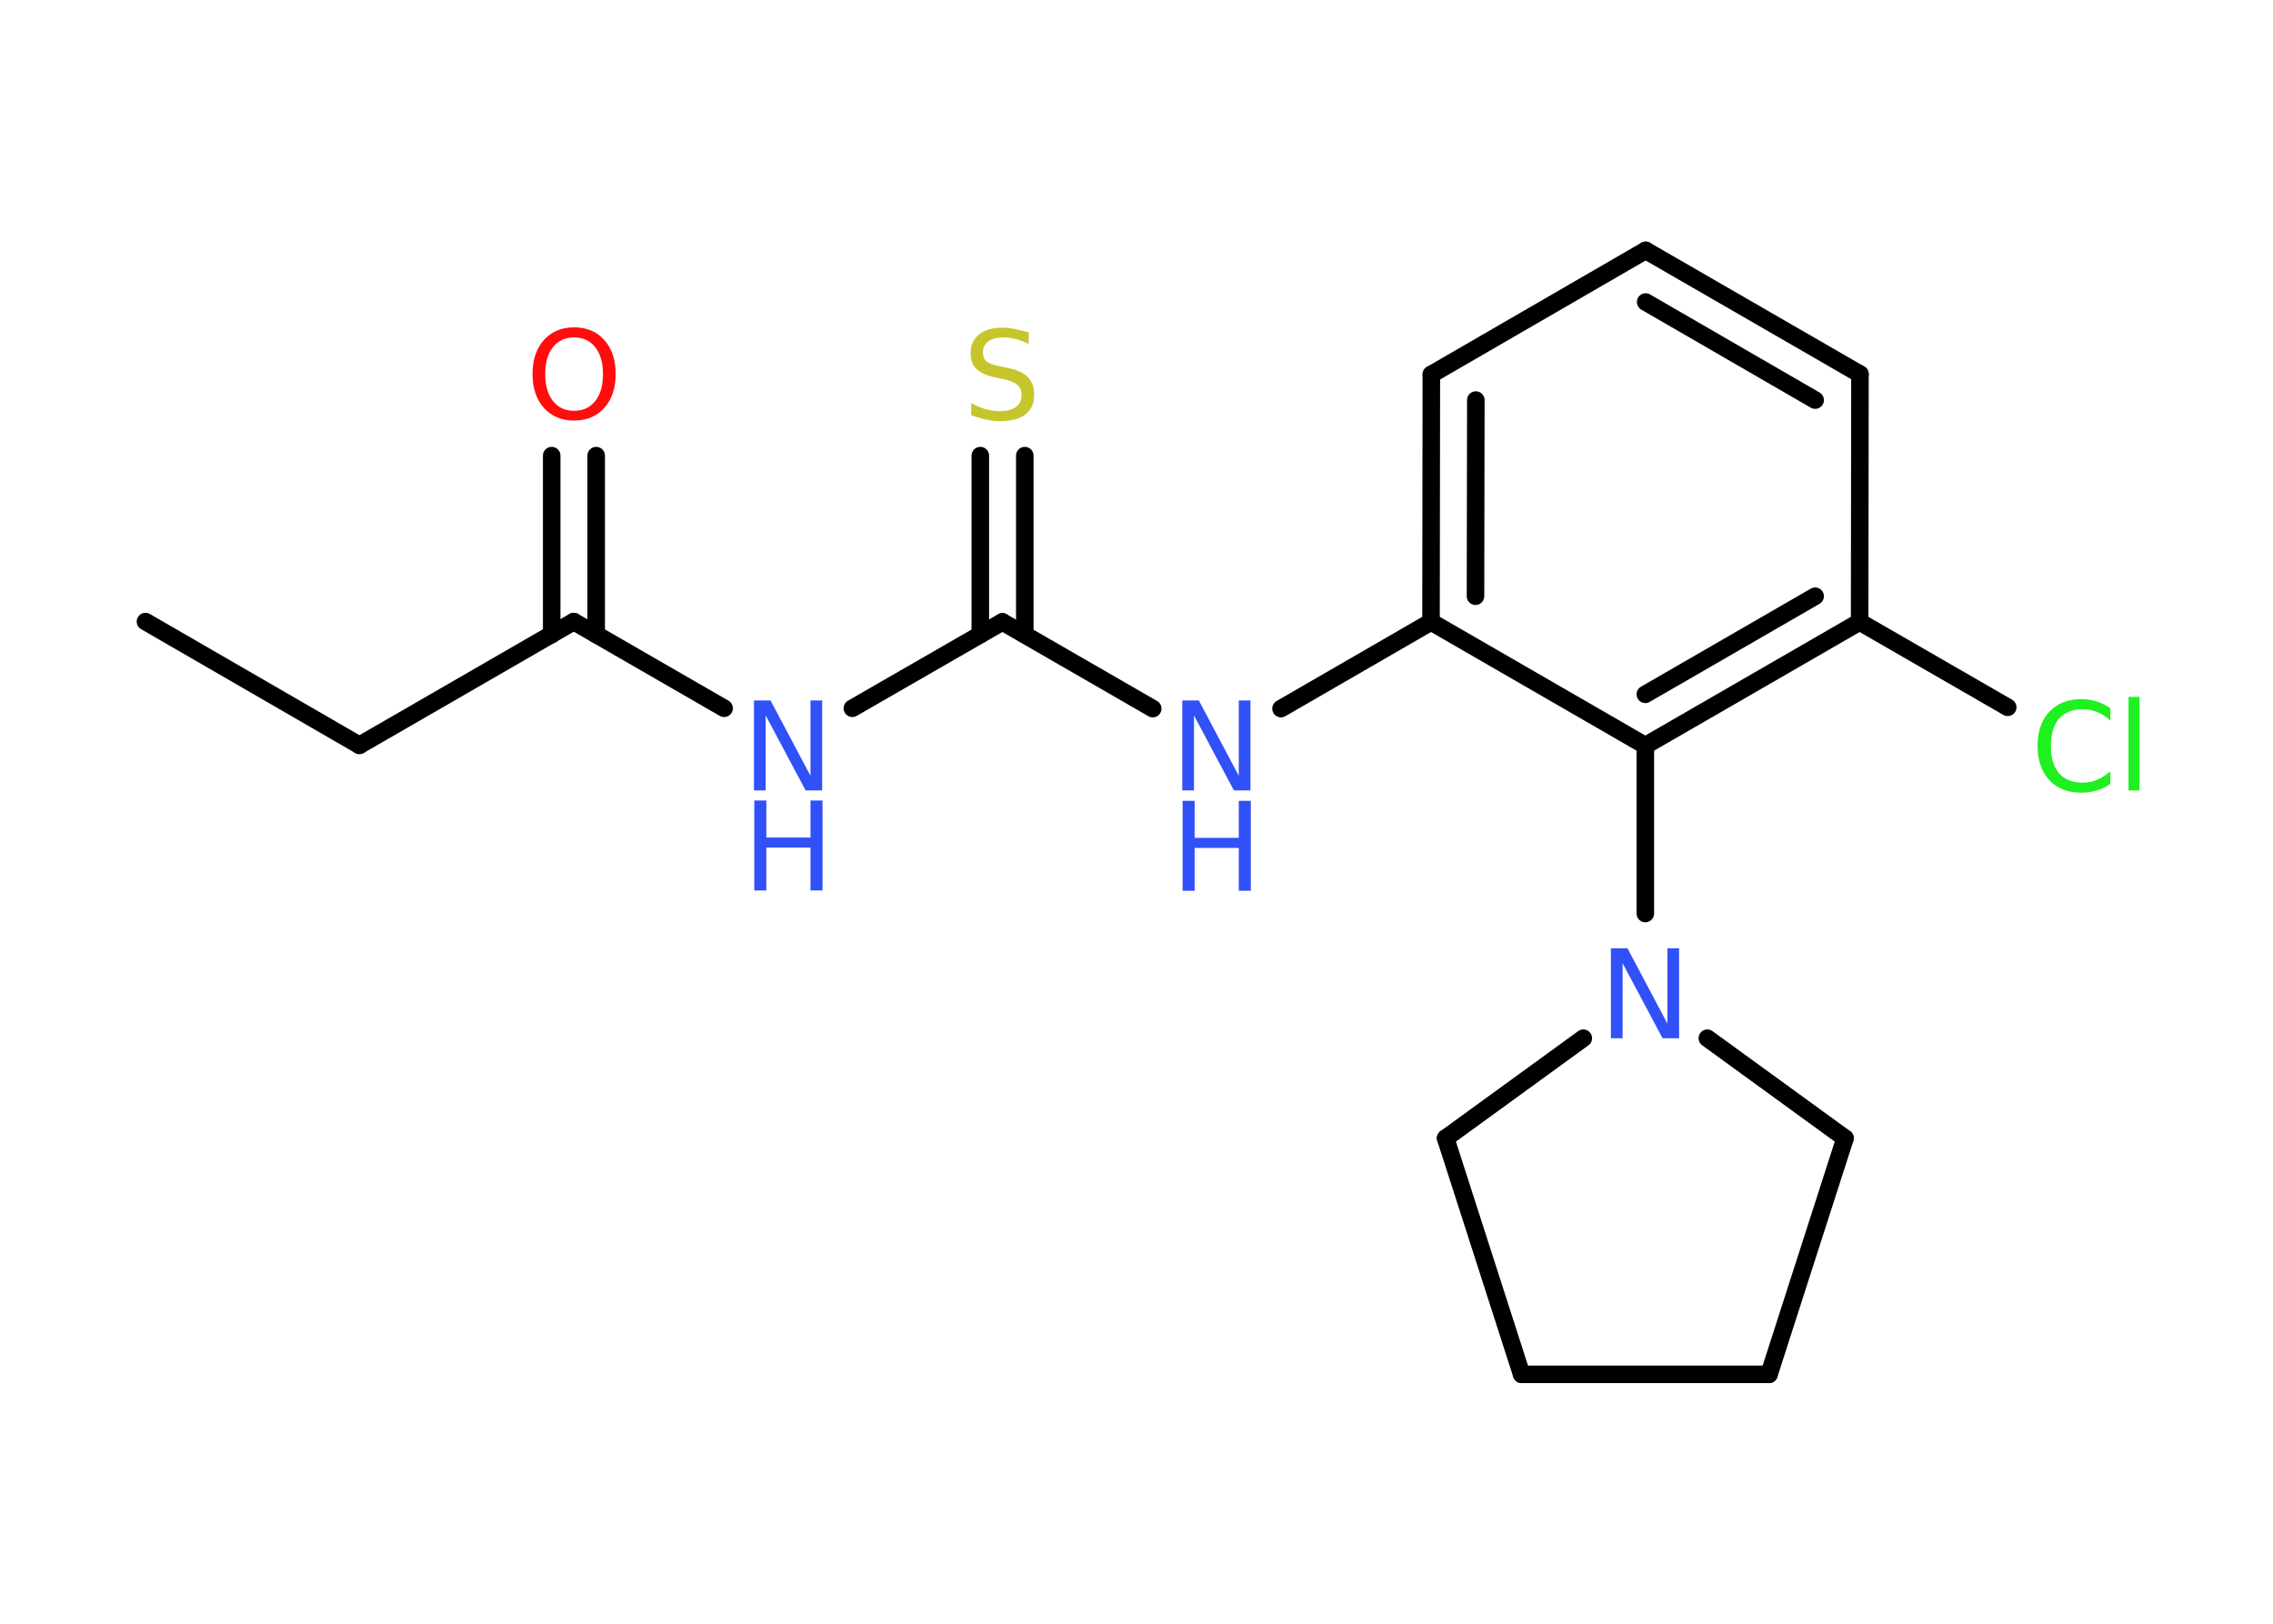 <?xml version='1.0' encoding='UTF-8'?>
<!DOCTYPE svg PUBLIC "-//W3C//DTD SVG 1.1//EN" "http://www.w3.org/Graphics/SVG/1.1/DTD/svg11.dtd">
<svg version='1.2' xmlns='http://www.w3.org/2000/svg' xmlns:xlink='http://www.w3.org/1999/xlink' width='70.0mm' height='50.0mm' viewBox='0 0 70.0 50.0'>
  <desc>Generated by the Chemistry Development Kit (http://github.com/cdk)</desc>
  <g stroke-linecap='round' stroke-linejoin='round' stroke='#000000' stroke-width='.54' fill='#3050F8'>
    <rect x='.0' y='.0' width='70.0' height='50.0' fill='#FFFFFF' stroke='none'/>
    <g id='mol1' class='mol'>
      <line id='mol1bnd1' class='bond' x1='4.48' y1='19.14' x2='11.07' y2='22.95'/>
      <line id='mol1bnd2' class='bond' x1='11.07' y1='22.95' x2='17.67' y2='19.14'/>
      <g id='mol1bnd3' class='bond'>
        <line x1='16.99' y1='19.54' x2='16.99' y2='14.03'/>
        <line x1='18.36' y1='19.54' x2='18.36' y2='14.03'/>
      </g>
      <line id='mol1bnd4' class='bond' x1='17.67' y1='19.14' x2='22.3' y2='21.81'/>
      <line id='mol1bnd5' class='bond' x1='26.25' y1='21.81' x2='30.87' y2='19.15'/>
      <g id='mol1bnd6' class='bond'>
        <line x1='30.19' y1='19.54' x2='30.19' y2='14.03'/>
        <line x1='31.56' y1='19.54' x2='31.56' y2='14.03'/>
      </g>
      <line id='mol1bnd7' class='bond' x1='30.87' y1='19.15' x2='35.5' y2='21.82'/>
      <line id='mol1bnd8' class='bond' x1='39.45' y1='21.82' x2='44.07' y2='19.15'/>
      <g id='mol1bnd9' class='bond'>
        <line x1='44.08' y1='11.53' x2='44.07' y2='19.15'/>
        <line x1='45.45' y1='12.32' x2='45.44' y2='18.36'/>
      </g>
      <line id='mol1bnd10' class='bond' x1='44.08' y1='11.53' x2='50.68' y2='7.71'/>
      <g id='mol1bnd11' class='bond'>
        <line x1='57.28' y1='11.52' x2='50.68' y2='7.71'/>
        <line x1='55.9' y1='12.32' x2='50.68' y2='9.3'/>
      </g>
      <line id='mol1bnd12' class='bond' x1='57.28' y1='11.52' x2='57.27' y2='19.15'/>
      <line id='mol1bnd13' class='bond' x1='57.27' y1='19.15' x2='61.83' y2='21.78'/>
      <g id='mol1bnd14' class='bond'>
        <line x1='50.67' y1='22.96' x2='57.27' y2='19.15'/>
        <line x1='50.67' y1='21.38' x2='55.9' y2='18.36'/>
      </g>
      <line id='mol1bnd15' class='bond' x1='44.07' y1='19.15' x2='50.67' y2='22.96'/>
      <line id='mol1bnd16' class='bond' x1='50.67' y1='22.96' x2='50.67' y2='28.13'/>
      <line id='mol1bnd17' class='bond' x1='52.58' y1='31.97' x2='56.82' y2='35.05'/>
      <line id='mol1bnd18' class='bond' x1='56.82' y1='35.05' x2='54.48' y2='42.32'/>
      <line id='mol1bnd19' class='bond' x1='54.48' y1='42.32' x2='46.86' y2='42.32'/>
      <line id='mol1bnd20' class='bond' x1='46.86' y1='42.32' x2='44.52' y2='35.05'/>
      <line id='mol1bnd21' class='bond' x1='48.76' y1='31.97' x2='44.52' y2='35.05'/>
      <path id='mol1atm4' class='atom' d='M17.68 10.39q-.41 .0 -.65 .3q-.24 .3 -.24 .83q.0 .52 .24 .83q.24 .3 .65 .3q.41 .0 .65 -.3q.24 -.3 .24 -.83q.0 -.52 -.24 -.83q-.24 -.3 -.65 -.3zM17.68 10.08q.58 .0 .93 .39q.35 .39 .35 1.04q.0 .66 -.35 1.05q-.35 .39 -.93 .39q-.58 .0 -.93 -.39q-.35 -.39 -.35 -1.05q.0 -.65 .35 -1.04q.35 -.39 .93 -.39z' stroke='none' fill='#FF0D0D'/>
      <g id='mol1atm5' class='atom'>
        <path d='M23.23 21.57h.5l1.23 2.32v-2.32h.36v2.77h-.51l-1.23 -2.31v2.31h-.36v-2.77z' stroke='none'/>
        <path d='M23.23 24.65h.37v1.14h1.36v-1.14h.37v2.77h-.37v-1.32h-1.36v1.32h-.37v-2.77z' stroke='none'/>
      </g>
      <path id='mol1atm7' class='atom' d='M31.68 10.23v.36q-.21 -.1 -.4 -.15q-.19 -.05 -.37 -.05q-.31 .0 -.47 .12q-.17 .12 -.17 .34q.0 .18 .11 .28q.11 .09 .42 .15l.23 .05q.42 .08 .62 .28q.2 .2 .2 .54q.0 .4 -.27 .61q-.27 .21 -.79 .21q-.2 .0 -.42 -.05q-.22 -.05 -.46 -.13v-.38q.23 .13 .45 .19q.22 .06 .43 .06q.32 .0 .5 -.13q.17 -.13 .17 -.36q.0 -.21 -.13 -.32q-.13 -.11 -.41 -.17l-.23 -.05q-.42 -.08 -.61 -.26q-.19 -.18 -.19 -.49q.0 -.37 .26 -.58q.26 -.21 .71 -.21q.19 .0 .39 .04q.2 .04 .41 .1z' stroke='none' fill='#C6C62C'/>
      <g id='mol1atm8' class='atom'>
        <path d='M36.42 21.57h.5l1.23 2.32v-2.32h.36v2.77h-.51l-1.23 -2.31v2.31h-.36v-2.77z' stroke='none'/>
        <path d='M36.42 24.66h.37v1.14h1.36v-1.14h.37v2.77h-.37v-1.32h-1.36v1.32h-.37v-2.77z' stroke='none'/>
      </g>
      <path id='mol1atm14' class='atom' d='M64.99 21.79v.4q-.19 -.18 -.4 -.26q-.21 -.09 -.45 -.09q-.47 .0 -.73 .29q-.25 .29 -.25 .84q.0 .55 .25 .84q.25 .29 .73 .29q.24 .0 .45 -.09q.21 -.09 .4 -.26v.39q-.2 .14 -.42 .2q-.22 .07 -.47 .07q-.63 .0 -.99 -.39q-.36 -.39 -.36 -1.05q.0 -.67 .36 -1.05q.36 -.39 .99 -.39q.25 .0 .47 .07q.22 .07 .41 .2zM65.55 21.46h.34v2.88h-.34v-2.88z' stroke='none' fill='#1FF01F'/>
      <path id='mol1atm16' class='atom' d='M49.62 29.2h.5l1.23 2.32v-2.32h.36v2.77h-.51l-1.23 -2.31v2.31h-.36v-2.77z' stroke='none'/>
    </g>
  </g>
</svg>

